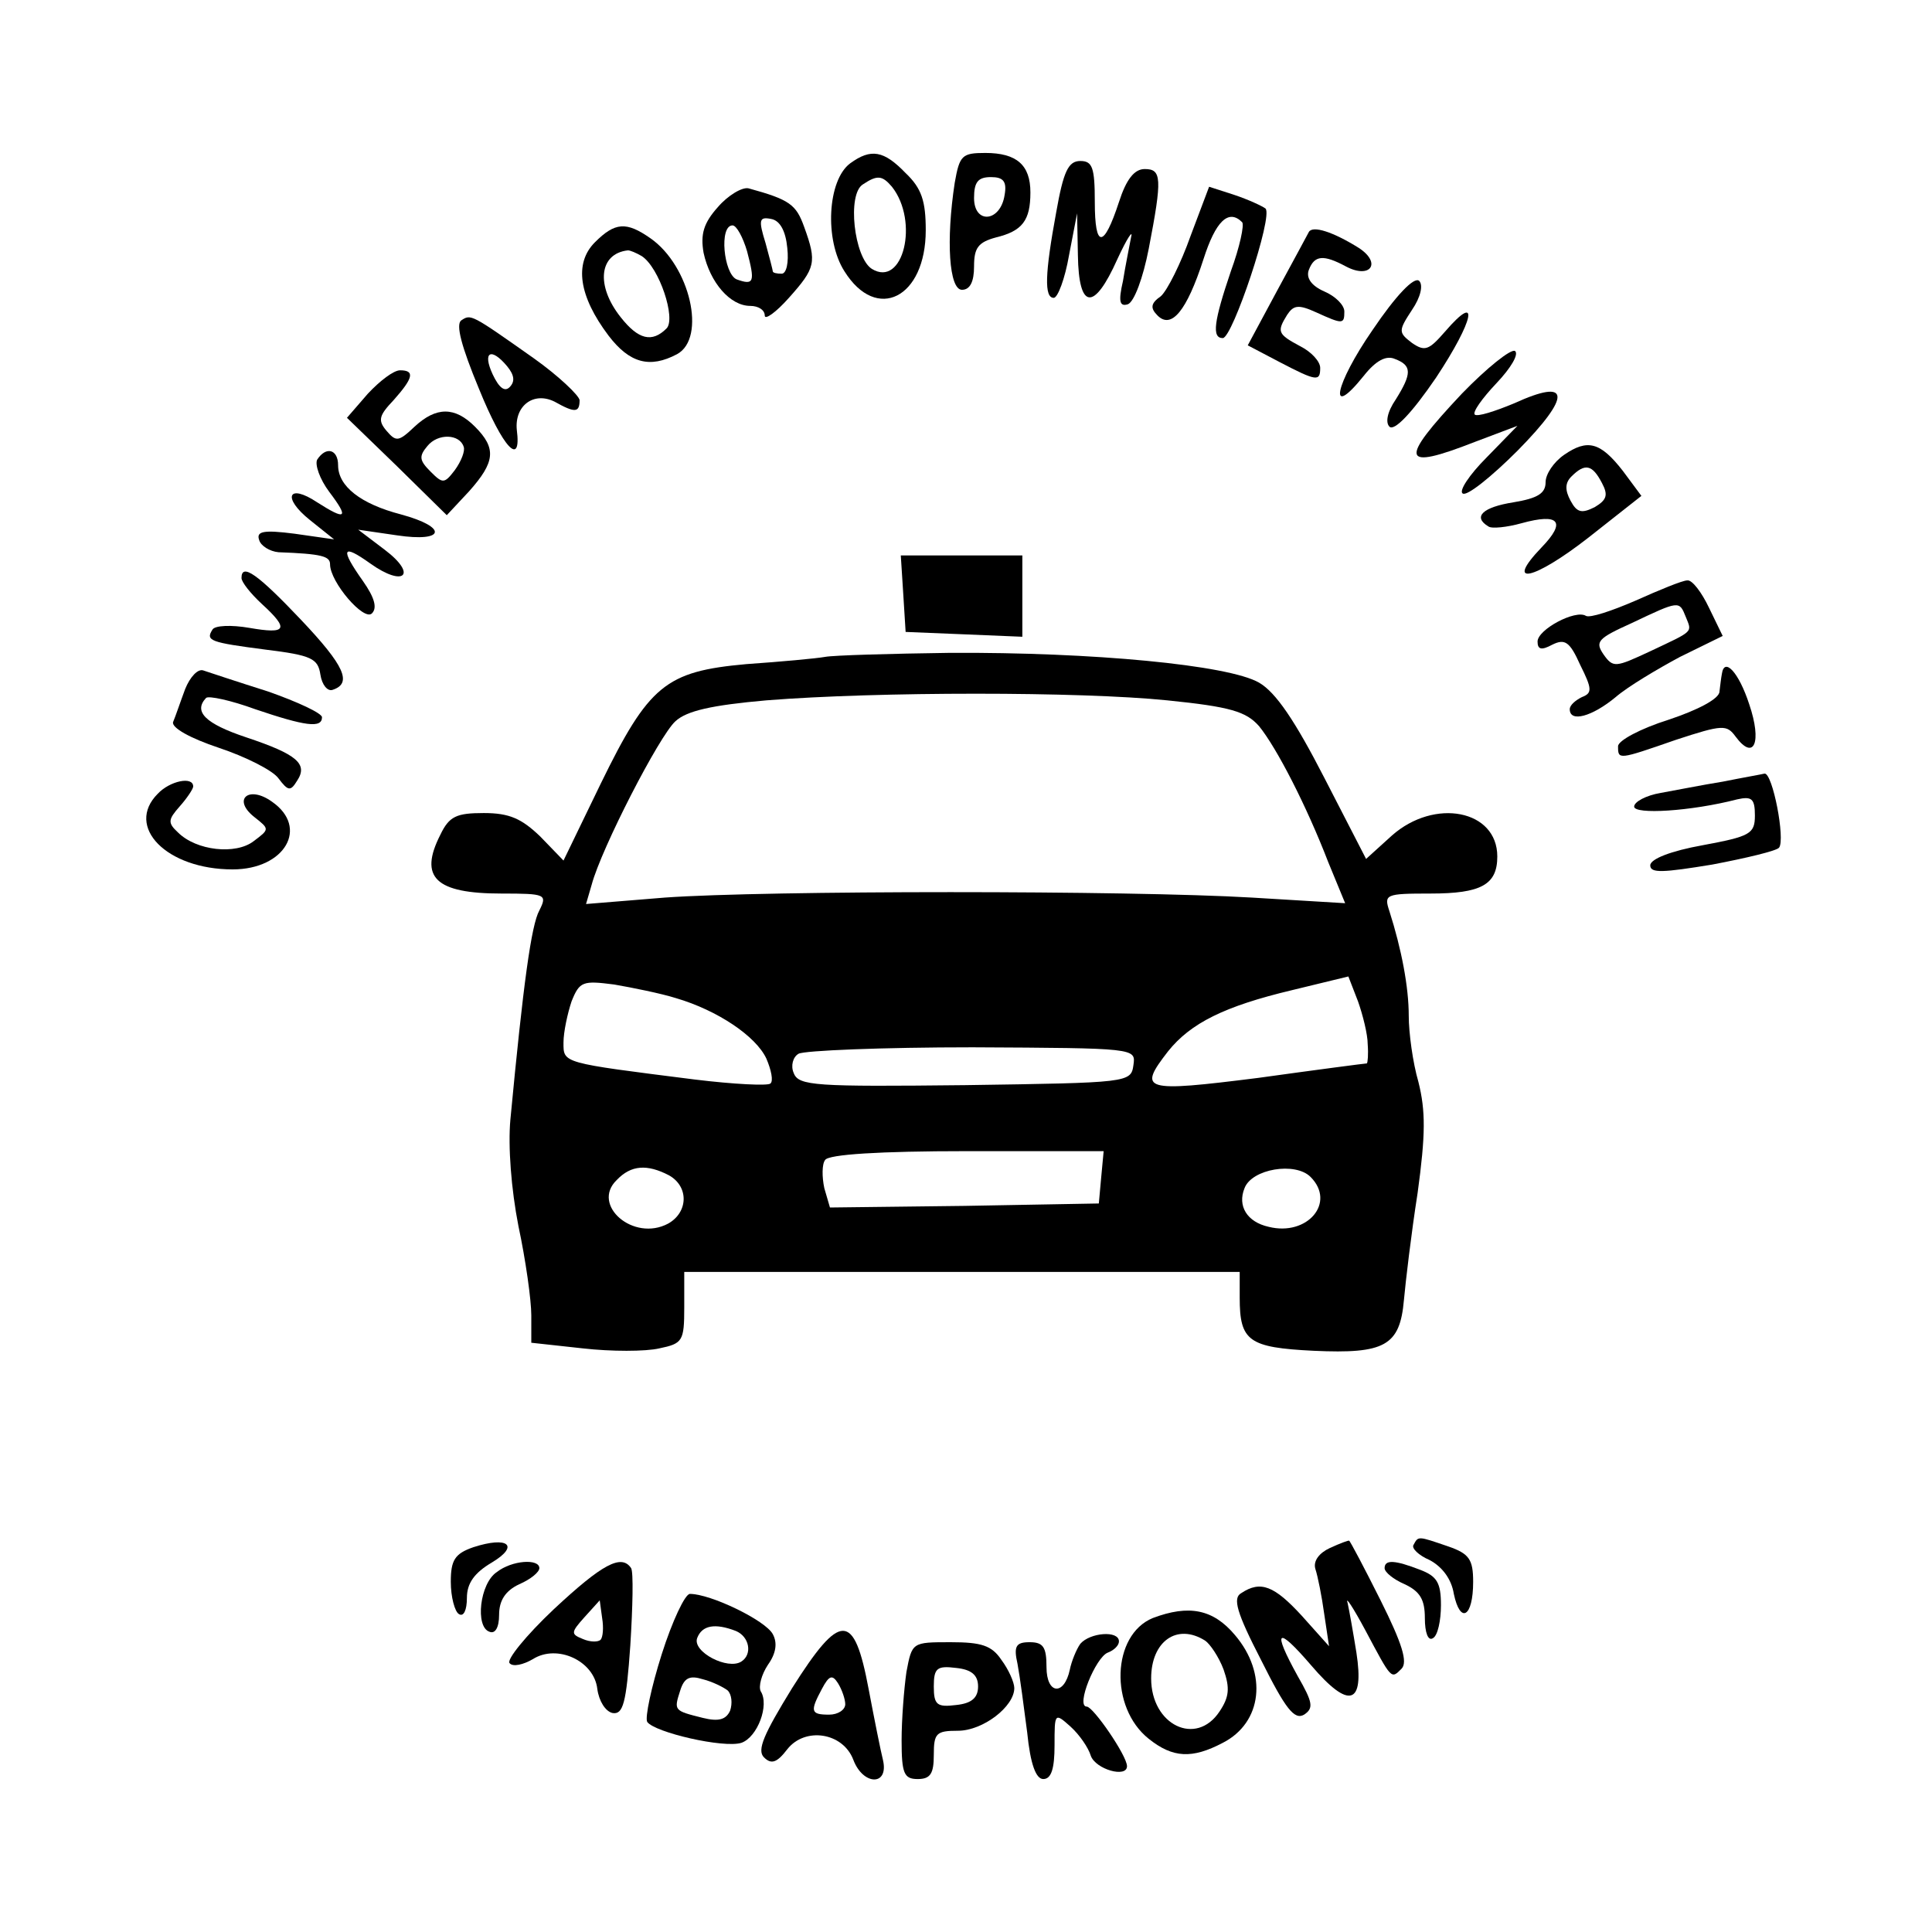 <?xml version="1.0" standalone="no"?>
<!DOCTYPE svg PUBLIC "-//W3C//DTD SVG 20010904//EN"
 "http://www.w3.org/TR/2001/REC-SVG-20010904/DTD/svg10.dtd">
<svg version="1.0" xmlns="http://www.w3.org/2000/svg"
 width="240pt" height="240pt" viewBox="0 0 240 240"
 preserveAspectRatio="xMidYMid meet">
<g transform="translate(0,240) scale(0.1,-0.1)"
fill="#000000" stroke="none">
<path d="M1056 2197 c-28 -21 -32 -95 -7 -134 40 -64 101 -33 101 51 0 36 -5
52 -25 71 -27 28 -43 31 -69 12z m52 -29 c34 -43 14 -126 -25 -102 -22 14 -31
93 -11 105 18 12 24 11 36 -3z"/>
<path d="M1186 2173 c-11 -72 -7 -133 9 -133 10 0 15 10 15 29 0 23 5 30 27
36 33 8 43 21 43 56 0 34 -17 49 -56 49 -29 0 -32 -3 -38 -37z m62 -15 c-5
-34 -38 -37 -38 -4 0 20 5 26 21 26 15 0 20 -5 17 -22z"/>
<path d="M1312 2136 c-14 -76 -15 -106 -3 -106 5 0 14 24 19 53 l10 52 1 -52
c1 -68 20 -70 49 -5 12 26 20 38 17 27 -2 -11 -7 -35 -10 -54 -6 -26 -4 -32 6
-29 8 3 19 33 26 69 17 88 16 99 -5 99 -13 0 -23 -13 -32 -41 -19 -58 -30 -58
-30 0 0 43 -3 51 -18 51 -15 0 -21 -13 -30 -64z"/>
<path d="M892 2143 c-18 -20 -22 -34 -18 -57 8 -37 33 -66 58 -66 10 0 18 -5
18 -12 0 -6 14 4 30 22 33 37 35 44 19 88 -10 28 -18 34 -69 48 -8 2 -26 -9
-38 -23z m86 -51 c2 -18 -1 -32 -7 -32 -6 0 -11 1 -11 3 0 1 -4 17 -9 35 -9
29 -8 33 7 30 11 -2 18 -15 20 -36z m-50 -4 c10 -38 9 -43 -13 -35 -16 7 -22
67 -5 67 5 0 13 -15 18 -32z"/>
<path d="M1479 2107 c-12 -34 -29 -68 -37 -75 -13 -9 -13 -15 -4 -24 17 -17
36 5 57 70 15 47 31 63 48 46 3 -3 -3 -31 -14 -61 -21 -62 -24 -83 -10 -83 12
0 63 152 53 161 -4 3 -21 11 -39 17 l-31 10 -23 -61z"/>
<path d="M739 2099 c-26 -26 -20 -67 17 -116 26 -34 51 -41 85 -23 37 20 16
110 -33 144 -30 21 -44 20 -69 -5z m58 -17 c22 -14 43 -78 31 -90 -18 -18 -35
-14 -57 14 -31 39 -27 79 9 83 3 0 10 -3 17 -7z"/>
<path d="M1626 2112 c-2 -4 -20 -37 -40 -74 l-36 -67 40 -21 c46 -24 50 -24
50 -7 0 8 -11 20 -25 27 -28 15 -29 18 -16 39 8 12 14 13 36 3 33 -15 35 -15
35 1 0 8 -11 19 -25 25 -16 7 -23 17 -19 27 7 18 18 19 46 4 30 -16 45 4 16
23 -32 20 -57 28 -62 20z"/>
<path d="M1705 1990 c-47 -68 -56 -113 -11 -57 15 19 28 26 39 21 21 -8 21
-18 1 -50 -11 -16 -13 -29 -8 -34 6 -6 28 17 58 61 47 71 55 108 11 57 -20
-23 -25 -25 -41 -14 -17 13 -17 15 0 41 11 16 14 31 9 36 -6 6 -29 -18 -58
-61z"/>
<path d="M573 2002 c-7 -5 0 -32 22 -85 30 -74 53 -98 47 -51 -3 30 21 48 47
35 25 -14 31 -14 31 2 -1 6 -26 30 -57 52 -78 55 -78 55 -90 47z m57 -57 c9
-11 10 -19 3 -26 -6 -6 -13 -1 -21 16 -13 28 -2 34 18 10z"/>
<path d="M1816 1911 c-79 -84 -76 -96 16 -60 l53 20 -38 -39 c-22 -22 -35 -42
-30 -45 5 -4 36 21 68 53 68 69 66 91 -4 59 -24 -10 -46 -17 -49 -14 -3 3 9
20 27 39 18 19 28 36 23 40 -5 3 -35 -21 -66 -53z"/>
<path d="M457 1911 l-26 -30 62 -60 62 -61 28 30 c32 36 34 53 7 80 -25 25
-48 25 -75 0 -20 -19 -23 -19 -35 -5 -11 13 -9 19 9 38 24 27 27 37 8 37 -8 0
-25 -13 -40 -29z m119 -66 c2 -5 -3 -18 -11 -29 -13 -17 -15 -17 -30 -2 -14
14 -15 19 -4 32 13 16 40 15 45 -1z"/>
<path d="M1943 1835 c-13 -9 -23 -24 -23 -34 0 -14 -10 -20 -40 -25 -38 -6
-51 -18 -31 -30 4 -3 23 -1 41 4 47 13 56 2 25 -30 -47 -49 -10 -41 58 12 l66
52 -23 31 c-28 36 -44 40 -73 20z m47 -35 c8 -15 6 -21 -9 -30 -16 -8 -22 -7
-30 8 -7 13 -7 22 1 30 17 17 26 15 38 -8z"/>
<path d="M394 1829 c-3 -6 3 -24 15 -40 25 -33 21 -36 -15 -13 -36 24 -44 6
-9 -22 l30 -24 -49 7 c-39 5 -48 3 -44 -8 2 -7 13 -14 24 -15 54 -2 64 -5 64
-15 0 -22 42 -71 52 -61 7 7 3 20 -11 40 -29 41 -26 47 9 22 42 -30 59 -14 18
17 l-33 25 48 -7 c60 -9 64 10 5 26 -50 13 -78 35 -78 61 0 20 -15 24 -26 7z"/>
<path d="M1122 1663 l3 -48 73 -3 72 -3 0 51 0 50 -76 0 -75 0 3 -47z"/>
<path d="M300 1682 c0 -5 11 -19 25 -32 35 -32 31 -38 -15 -30 -23 4 -43 3
-46 -2 -9 -14 -3 -16 66 -25 57 -7 65 -11 68 -31 2 -13 9 -21 15 -19 25 8 15
30 -39 87 -54 57 -74 71 -74 52z"/>
<path d="M2032 1654 c-30 -13 -57 -22 -62 -19 -13 8 -60 -17 -60 -32 0 -10 5
-11 18 -4 16 8 22 4 35 -25 15 -30 15 -35 2 -40 -8 -4 -15 -10 -15 -15 0 -17
28 -9 57 15 15 13 52 35 80 50 l53 26 -17 35 c-9 19 -21 35 -27 34 -6 0 -35
-12 -64 -25z m62 -20 c8 -20 11 -17 -44 -43 -43 -20 -46 -21 -58 -4 -11 16 -7
20 35 39 59 28 59 28 67 8z"/>
<path d="M1025 1584 c-11 -2 -55 -6 -98 -9 -100 -9 -121 -26 -181 -149 l-46
-95 -29 30 c-23 22 -38 29 -70 29 -34 0 -43 -4 -54 -27 -27 -53 -6 -73 76 -73
55 0 57 -1 47 -21 -10 -18 -20 -91 -36 -260 -3 -33 1 -86 10 -132 9 -42 16
-92 16 -111 l0 -34 64 -7 c35 -4 78 -4 95 0 29 6 31 9 31 51 l0 44 345 0 345
0 0 -32 c0 -54 11 -62 92 -66 88 -4 107 6 112 63 2 22 9 82 17 133 10 73 10
102 1 138 -7 24 -12 61 -12 82 0 36 -9 83 -24 130 -7 21 -5 22 51 22 63 0 83
11 83 46 0 58 -78 73 -131 26 l-32 -29 -52 101 c-36 70 -60 106 -81 118 -38
22 -207 38 -384 37 -74 -1 -144 -3 -155 -5z m425 -54 c79 -8 98 -14 114 -32
22 -27 59 -99 86 -169 l21 -51 -116 7 c-152 9 -603 9 -729 0 l-98 -8 7 24 c12
45 84 185 104 203 14 13 45 20 113 26 138 11 390 11 498 0z m249 -427 c1 -13
0 -23 -1 -24 -2 0 -63 -8 -135 -18 -143 -18 -150 -16 -112 33 28 35 70 56 154
76 l70 17 12 -31 c6 -17 12 -41 12 -53z m-859 57 c51 -15 99 -47 112 -75 6
-14 9 -28 5 -31 -3 -3 -45 -1 -94 5 -166 21 -163 20 -163 46 0 13 5 36 10 51
10 25 14 26 53 21 23 -4 58 -11 77 -17z m568 -83 c-3 -22 -6 -22 -209 -25
-186 -2 -207 -1 -213 15 -4 9 -1 20 6 24 7 4 104 8 216 8 203 -1 203 -1 200
-22z m-40 -139 l-3 -33 -167 -3 -167 -2 -7 24 c-3 14 -3 30 1 35 4 7 68 11
176 11 l170 0 -3 -32z m-537 2 c25 -14 24 -46 -1 -60 -43 -23 -96 23 -64 54
18 19 38 20 65 6z m797 -2 c32 -32 -4 -74 -52 -62 -27 6 -39 26 -30 48 9 24
63 33 82 14z"/>
<path d="M230 1544 c-6 -16 -12 -34 -15 -41 -2 -7 21 -20 57 -32 33 -11 67
-28 74 -38 12 -16 15 -16 23 -3 14 21 0 33 -63 54 -51 17 -66 32 -50 49 3 3
31 -3 61 -14 62 -21 83 -24 83 -10 0 5 -30 19 -67 32 -38 12 -74 24 -80 26 -7
3 -17 -8 -23 -23z"/>
<path d="M2139 1563 c-1 -5 -2 -14 -3 -22 0 -9 -27 -23 -63 -35 -35 -11 -63
-26 -63 -33 0 -17 0 -17 72 8 58 19 63 19 74 4 23 -31 33 -7 17 40 -13 40 -31
59 -34 38z"/>
<path d="M2140 1429 c-25 -4 -60 -11 -77 -14 -18 -3 -33 -11 -33 -17 0 -10 70
-6 128 9 18 4 22 1 22 -20 0 -23 -6 -26 -65 -37 -39 -7 -65 -17 -65 -25 0 -10
16 -9 77 1 42 8 80 17 83 21 8 10 -8 93 -18 92 -4 -1 -27 -5 -52 -10z"/>
<path d="M196 1414 c-41 -41 11 -94 93 -94 65 0 95 52 49 84 -29 21 -50 3 -22
-19 19 -15 19 -15 -1 -30 -22 -17 -71 -12 -94 11 -13 12 -12 16 2 32 9 10 17
22 17 25 0 13 -29 7 -44 -9z"/>
<path d="M588 478 c-23 -8 -28 -16 -28 -43 0 -19 5 -37 10 -40 6 -4 10 5 10
20 0 18 9 31 31 44 35 21 20 33 -23 19z"/>
<path d="M1652 477 c-13 -6 -21 -16 -18 -26 3 -9 8 -34 11 -56 l6 -40 -34 38
c-34 37 -51 44 -75 28 -11 -6 -6 -24 25 -84 30 -60 41 -74 53 -67 12 8 11 15
-8 48 -32 58 -26 63 17 13 47 -55 66 -49 56 16 -4 25 -9 53 -11 62 -3 9 7 -6
22 -34 33 -62 32 -61 45 -48 8 8 1 31 -26 85 -20 40 -38 74 -39 74 0 1 -11 -3
-24 -9z"/>
<path d="M1756 481 c-3 -4 6 -13 20 -19 15 -8 27 -23 30 -42 8 -38 24 -29 24
15 0 28 -5 35 -31 44 -38 13 -37 13 -43 2z"/>
<path d="M617 447 c-21 -14 -27 -68 -9 -74 7 -3 12 5 12 21 0 18 8 30 25 38
14 6 25 15 25 20 0 12 -34 10 -53 -5z"/>
<path d="M688 401 c-35 -33 -59 -63 -55 -67 4 -5 17 -2 29 5 30 19 76 -2 80
-37 2 -15 10 -28 19 -30 13 -2 17 12 22 84 3 48 4 91 1 96 -12 18 -36 5 -96
-51z m58 -38 c-3 -3 -13 -3 -22 1 -15 6 -15 8 2 27 l19 21 3 -22 c2 -12 1 -24
-2 -27z"/>
<path d="M1720 452 c0 -5 11 -14 25 -20 19 -9 25 -19 25 -42 0 -18 4 -29 10
-25 6 3 10 22 10 41 0 28 -5 36 -26 44 -31 12 -44 13 -44 2z"/>
<path d="M822 345 c-13 -41 -21 -79 -18 -84 9 -13 95 -33 117 -26 20 7 35 47
24 64 -3 6 1 21 9 33 10 14 12 27 6 38 -9 17 -77 50 -103 50 -6 0 -22 -34 -35
-75z m92 29 c17 -7 21 -29 7 -38 -17 -11 -61 12 -55 29 6 16 22 19 48 9z m-10
-74 c5 -5 6 -16 3 -25 -5 -11 -14 -14 -34 -9 -36 9 -36 9 -28 34 5 16 12 19
28 14 12 -3 26 -10 31 -14z"/>
<path d="M1432 390 c-51 -21 -54 -111 -5 -150 30 -24 54 -25 92 -5 49 25 56
86 15 134 -27 32 -57 38 -102 21z m65 -28 c6 -4 17 -20 23 -36 8 -23 7 -34 -5
-52 -29 -44 -85 -17 -85 41 0 46 32 69 67 47z"/>
<path d="M984 303 c-35 -57 -44 -77 -35 -86 9 -9 16 -7 29 10 22 28 69 21 82
-13 12 -32 44 -33 37 -1 -3 12 -11 52 -18 89 -18 96 -35 96 -95 1z m66 -20 c0
-7 -9 -13 -20 -13 -23 0 -24 4 -9 32 9 17 13 18 20 7 5 -8 9 -20 9 -26z"/>
<path d="M1342 358 c-5 -7 -11 -22 -13 -32 -7 -33 -29 -31 -29 3 0 25 -4 31
-21 31 -17 0 -20 -5 -15 -27 3 -16 8 -54 12 -85 4 -40 11 -58 20 -58 10 0 14
13 14 42 0 40 0 41 20 23 11 -10 22 -26 25 -36 6 -17 45 -28 45 -13 0 13 -42
74 -50 74 -14 0 11 61 26 67 8 3 14 9 14 14 0 14 -36 11 -48 -3z"/>
<path d="M1126 323 c-3 -21 -6 -59 -6 -85 0 -41 3 -48 20 -48 16 0 20 7 20 30
0 27 3 30 30 30 31 0 70 30 70 53 0 7 -7 23 -16 35 -12 18 -25 22 -63 22 -48
0 -48 0 -55 -37z m89 -18 c0 -14 -8 -21 -27 -23 -24 -3 -28 0 -28 23 0 23 4
26 28 23 19 -2 27 -9 27 -23z"/>
</g>
</svg>
